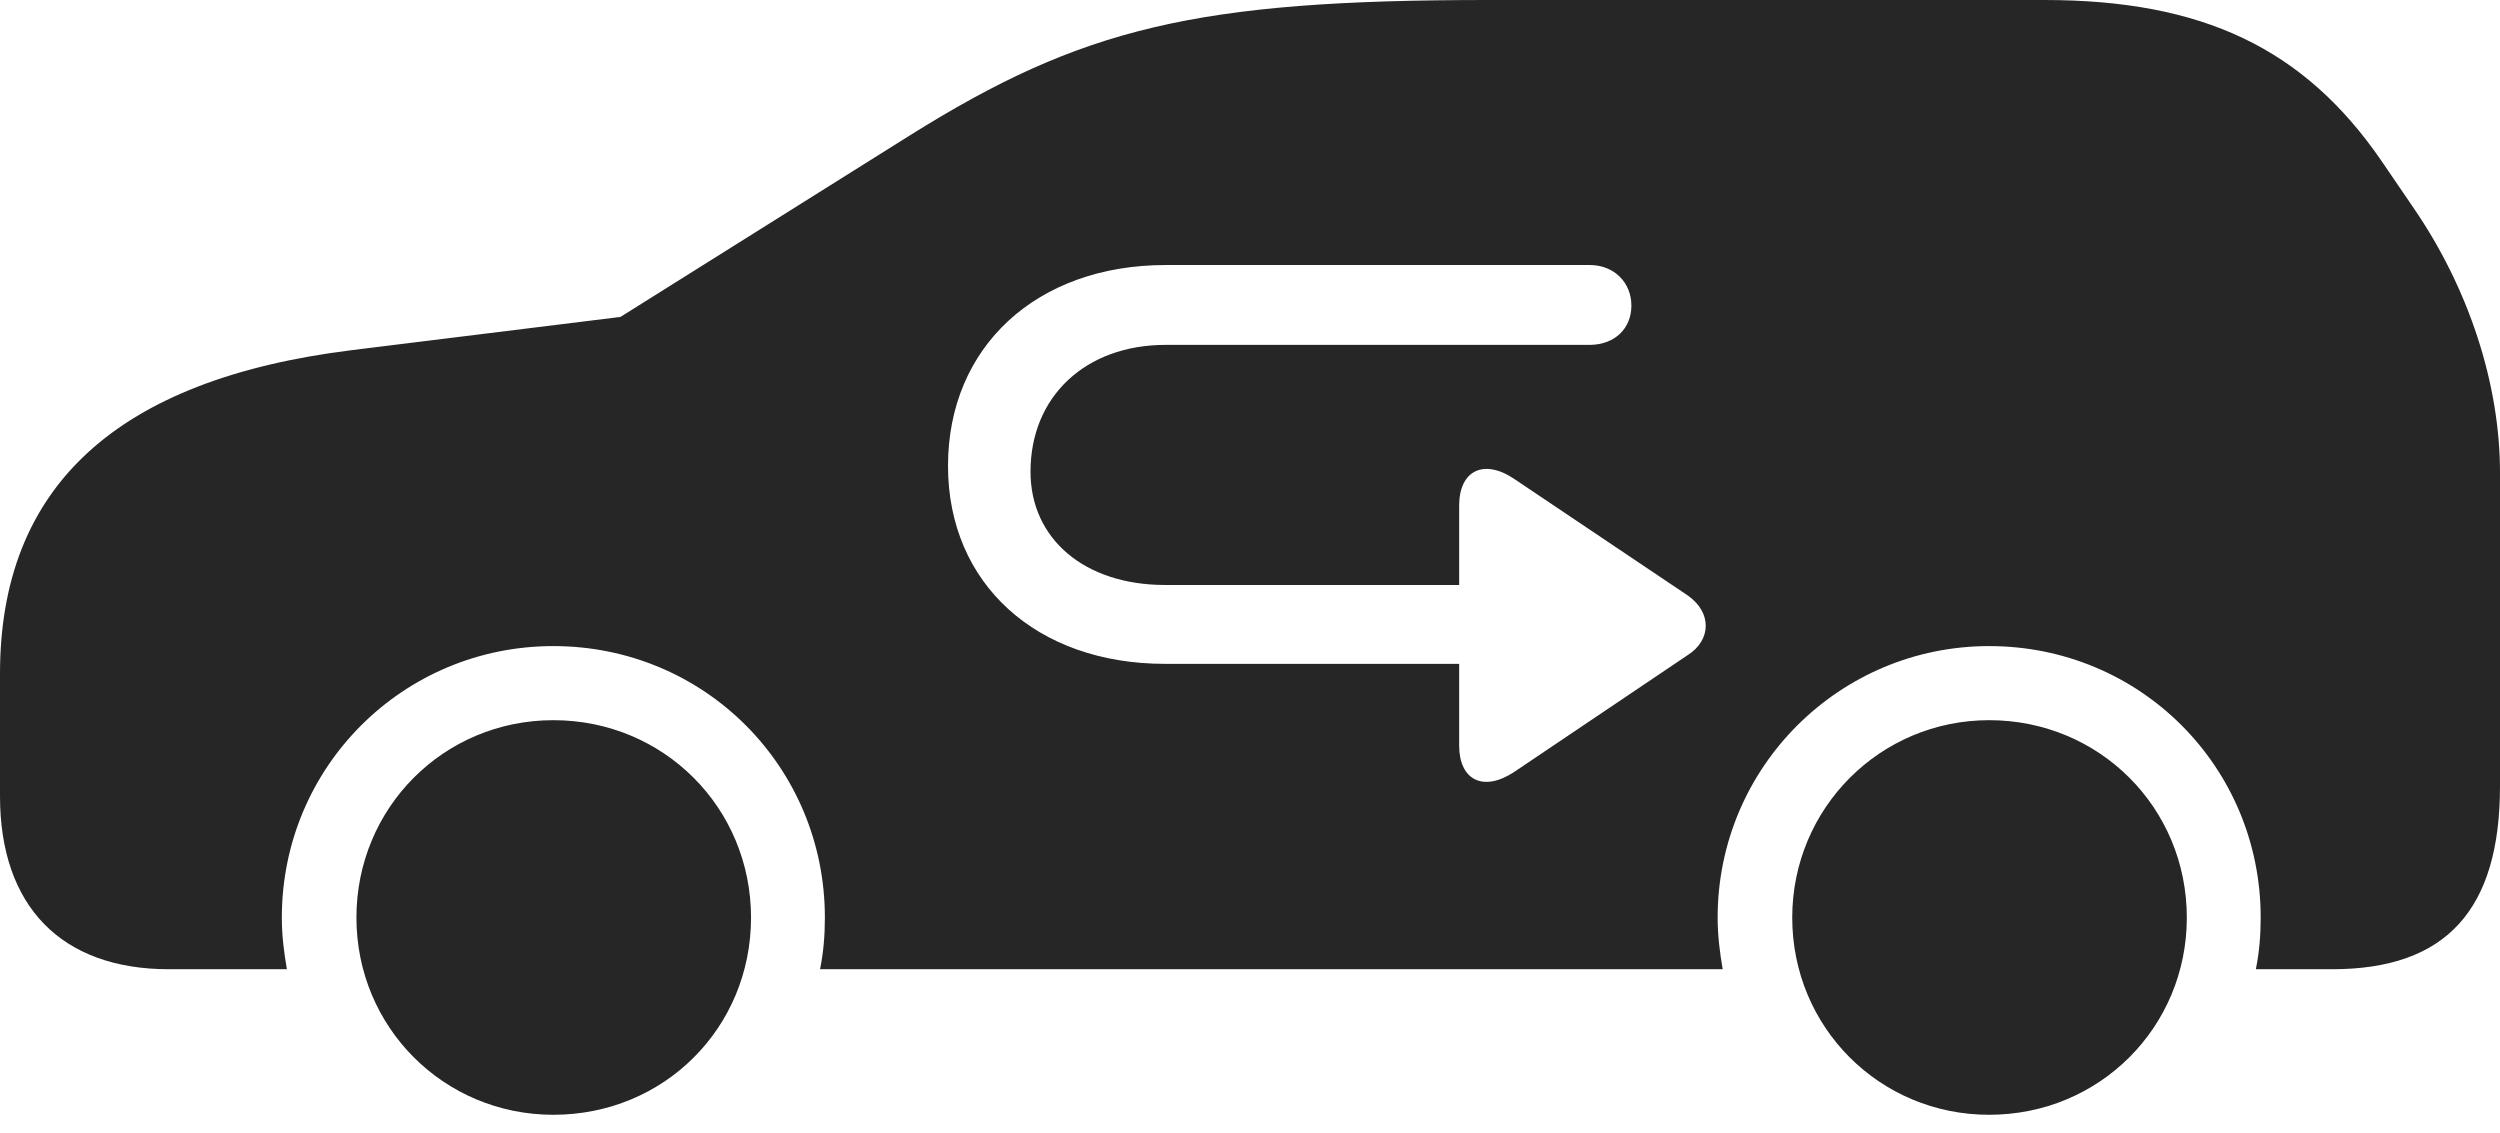 <?xml version="1.0" encoding="UTF-8"?>
<!--Generator: Apple Native CoreSVG 232.5-->
<!DOCTYPE svg
PUBLIC "-//W3C//DTD SVG 1.1//EN"
       "http://www.w3.org/Graphics/SVG/1.1/DTD/svg11.dtd">
<svg version="1.1" xmlns="http://www.w3.org/2000/svg" xmlns:xlink="http://www.w3.org/1999/xlink" width="169.152" height="76.658">
 <g>
  <rect height="76.658" opacity="0" width="169.152" x="0" y="0"/>
  <path d="M50.815 62.087C50.815 69.544 44.932 75.427 37.441 75.427C30.033 75.427 24.116 69.51 24.116 62.087C24.116 54.645 30.033 48.728 37.441 48.728C44.898 48.728 50.815 54.645 50.815 62.087ZM147.962 62.087C147.962 69.51 142.045 75.427 134.588 75.427C127.18 75.427 121.264 69.51 121.264 62.087C121.264 54.679 127.214 48.728 134.588 48.728C142.045 48.728 147.962 54.645 147.962 62.087ZM161.139 10.896L163.306 14.073C167.057 19.534 169.152 26.002 169.152 31.984L169.152 53.182C169.152 61.548 165.522 65.579 157.794 65.579L152.633 65.579C152.862 64.438 152.96 63.311 152.96 62.087C152.96 51.883 144.807 43.715 134.588 43.715C124.452 43.715 116.217 51.917 116.217 62.087C116.217 63.311 116.363 64.438 116.559 65.579L55.486 65.579C55.715 64.438 55.812 63.311 55.812 62.087C55.812 51.883 47.66 43.715 37.441 43.715C27.271 43.715 19.069 51.883 19.069 62.087C19.069 63.311 19.216 64.438 19.411 65.579L11.422 65.579C4.158 65.579 0 61.324 0 53.864L0 45.587C0 32.919 7.889 25.666 23.812 23.69L41.98 21.444L61.552 9.167C73.227 1.862 80.936 0 100.689 0L138.325 0C149.002 0 155.902 3.256 161.139 10.896ZM78.875 17.932C70.124 17.932 64.143 23.474 64.143 31.523C64.143 39.492 70.124 44.917 78.826 44.917L98.728 44.917L98.728 50.446C98.728 52.763 100.336 53.607 102.418 52.253L114.212 44.311C115.78 43.306 115.848 41.446 114.197 40.291L102.467 32.413C100.4 31.01 98.728 31.835 98.728 34.205L98.728 39.58L78.826 39.58C73.381 39.58 69.725 36.461 69.725 31.913C69.725 26.829 73.445 23.334 78.875 23.334L107.619 23.334C109.249 23.303 110.381 22.239 110.381 20.676C110.381 19.128 109.219 17.932 107.57 17.932Z" fill="#000000" fill-opacity="0.85"/>
 </g>
</svg>
